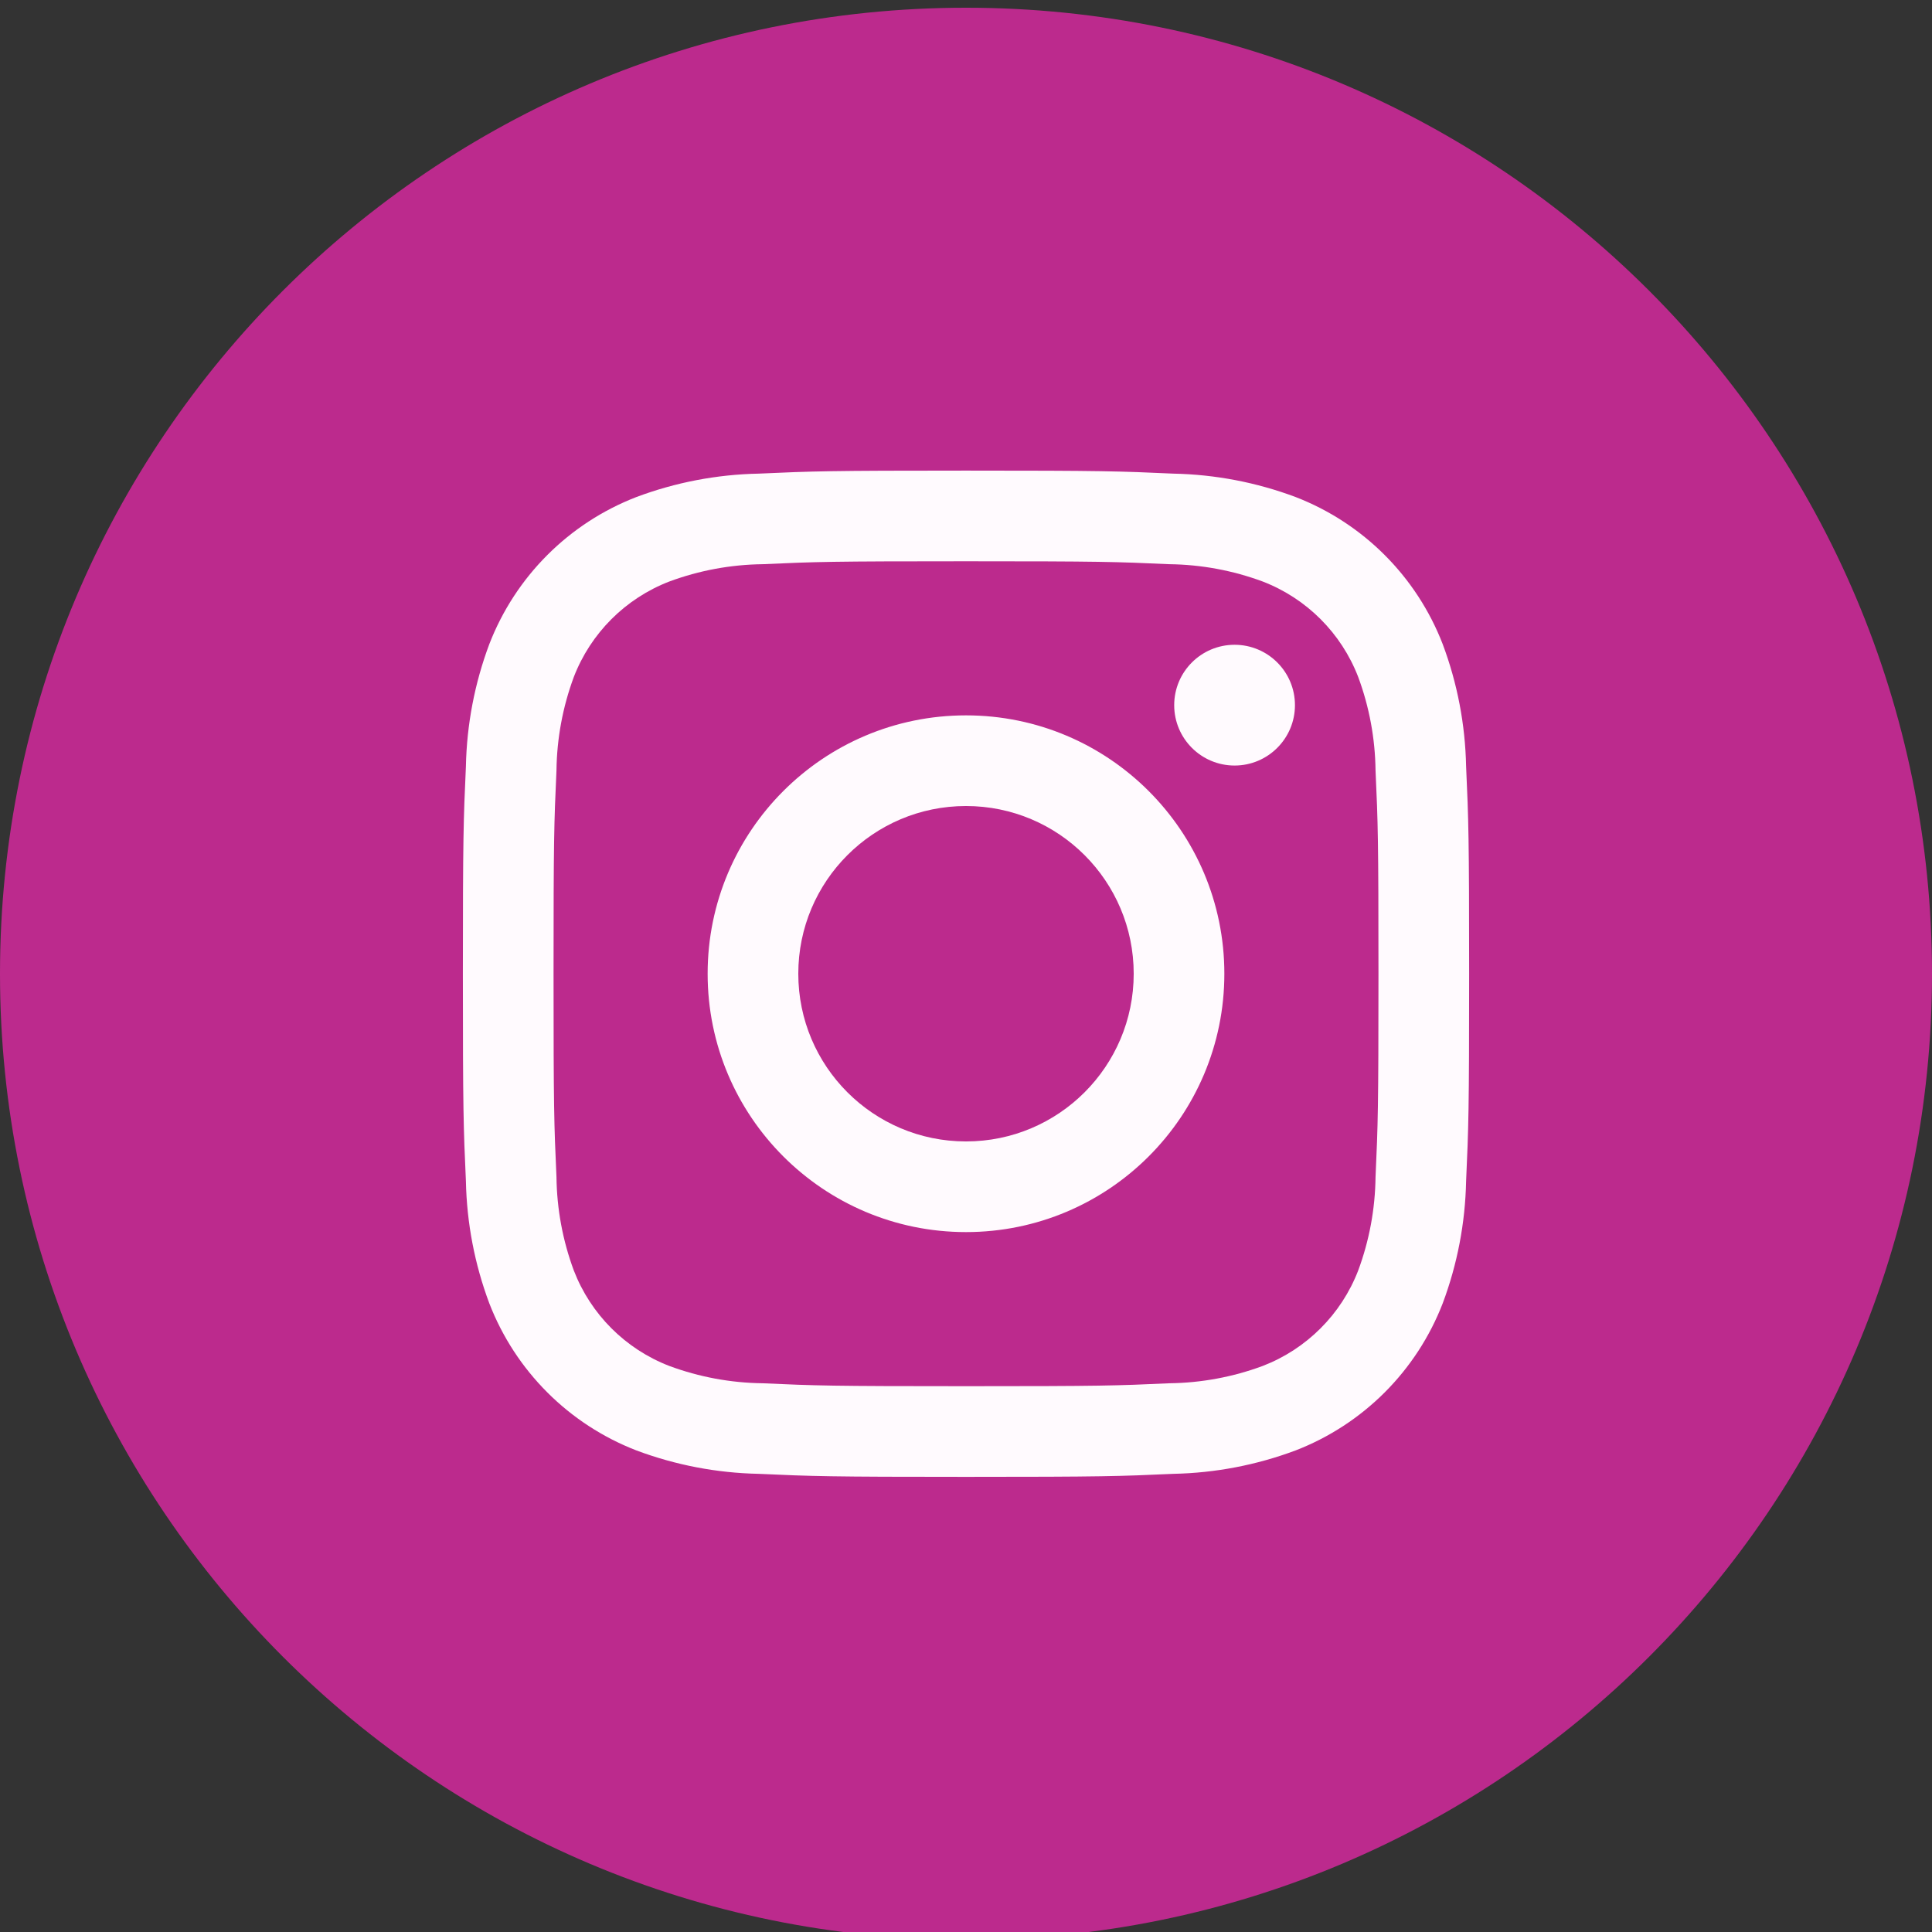 <?xml version="1.0" encoding="utf-8"?>
<!-- Generator: Adobe Illustrator 16.0.0, SVG Export Plug-In . SVG Version: 6.00 Build 0)  -->
<!DOCTYPE svg PUBLIC "-//W3C//DTD SVG 1.1//EN" "http://www.w3.org/Graphics/SVG/1.1/DTD/svg11.dtd">
<svg version="1.1" id="Instagram_w_circle" xmlns="http://www.w3.org/2000/svg" xmlns:xlink="http://www.w3.org/1999/xlink" x="0px"
	 y="0px" width="250px" height="250px" viewBox="0 0 250 250" enable-background="new 0 0 250 250" xml:space="preserve">
<rect x="0" y="0" width="250" height="250" fill="#333333" stroke="none"/>
<rect x="53" y="53.5" fill="#FFFAFE" width="142" height="144"/>
<title>instagram-with-circle</title>
<path fill="#BC2A8D" d="M175.752,87.604c-2.189-5.678-6.678-10.166-12.355-12.355c-3.871-1.435-7.959-2.193-12.088-2.242
	c-6.865-0.313-8.924-0.379-26.308-0.379c-17.384,0-19.442,0.065-26.308,0.379c-4.128,0.049-8.217,0.807-12.088,2.242
	c-5.678,2.19-10.166,6.678-12.356,12.356c-1.435,3.871-2.193,7.96-2.242,12.088c-0.313,6.866-0.379,8.925-0.379,26.308
	s0.066,19.442,0.379,26.309c0.049,4.128,0.807,8.217,2.242,12.088c2.19,5.678,6.678,10.166,12.356,12.355
	c3.871,1.436,7.96,2.193,12.088,2.242c6.864,0.313,8.923,0.379,26.308,0.379c17.384,0,19.443-0.065,26.308-0.379
	c4.129-0.049,8.217-0.807,12.088-2.242c5.678-2.189,10.166-6.678,12.355-12.355c1.436-3.871,2.193-7.96,2.242-12.088
	c0.313-6.866,0.379-8.924,0.379-26.309c0-17.384-0.064-19.442-0.379-26.308C177.945,95.564,177.188,91.475,175.752,87.604z
	 M125,159.432c-18.464,0-33.432-14.968-33.432-33.432S106.537,92.568,125,92.568c18.464,0,33.431,14.968,33.431,33.432l0,0
	C158.432,144.464,143.465,159.432,125,159.432C125,159.432,125,159.432,125,159.432z M159.754,99.06
	c-4.316,0-7.813-3.498-7.813-7.813c0-4.315,3.496-7.813,7.813-7.813c4.314,0,7.813,3.498,7.813,7.813
	C167.566,95.562,164.068,99.06,159.754,99.06L159.754,99.06z"/>
<circle fill="#BC2A8D" cx="125" cy="126" r="21.701"/>
<path fill="#BC2A8D" d="M125,1C55.965,1,0,56.964,0,126c0,69.035,55.965,125,125,125c69.035,0,125-55.965,125-125l0,0
	C250.002,56.965,194.037,1,125.002,1C125.001,1,125.001,1,125,1z M189.713,152.843c-0.109,5.401-1.131,10.744-3.025,15.803
	c-3.383,8.745-10.295,15.659-19.041,19.04c-5.059,1.895-10.402,2.918-15.803,3.027c-6.945,0.316-9.162,0.392-26.843,0.392
	s-19.898-0.075-26.843-0.392c-5.401-0.109-10.744-1.132-15.803-3.026c-8.745-3.382-15.659-10.295-19.04-19.04
	c-1.895-5.059-2.918-10.402-3.026-15.804c-0.317-6.944-0.392-9.161-0.392-26.843c0-17.681,0.075-19.898,0.392-26.843
	c0.108-5.401,1.131-10.744,3.026-15.803c3.381-8.745,10.294-15.659,19.04-19.04c5.059-1.895,10.402-2.918,15.803-3.026
	c6.944-0.317,9.162-0.392,26.843-0.392s19.898,0.075,26.843,0.392c5.4,0.108,10.744,1.131,15.803,3.026
	c8.746,3.381,15.658,10.294,19.039,19.04c1.896,5.059,2.918,10.402,3.027,15.803c0.316,6.944,0.393,9.162,0.393,26.843
	C190.105,143.682,190.029,145.898,189.713,152.843L189.713,152.843z"/>
</svg>
